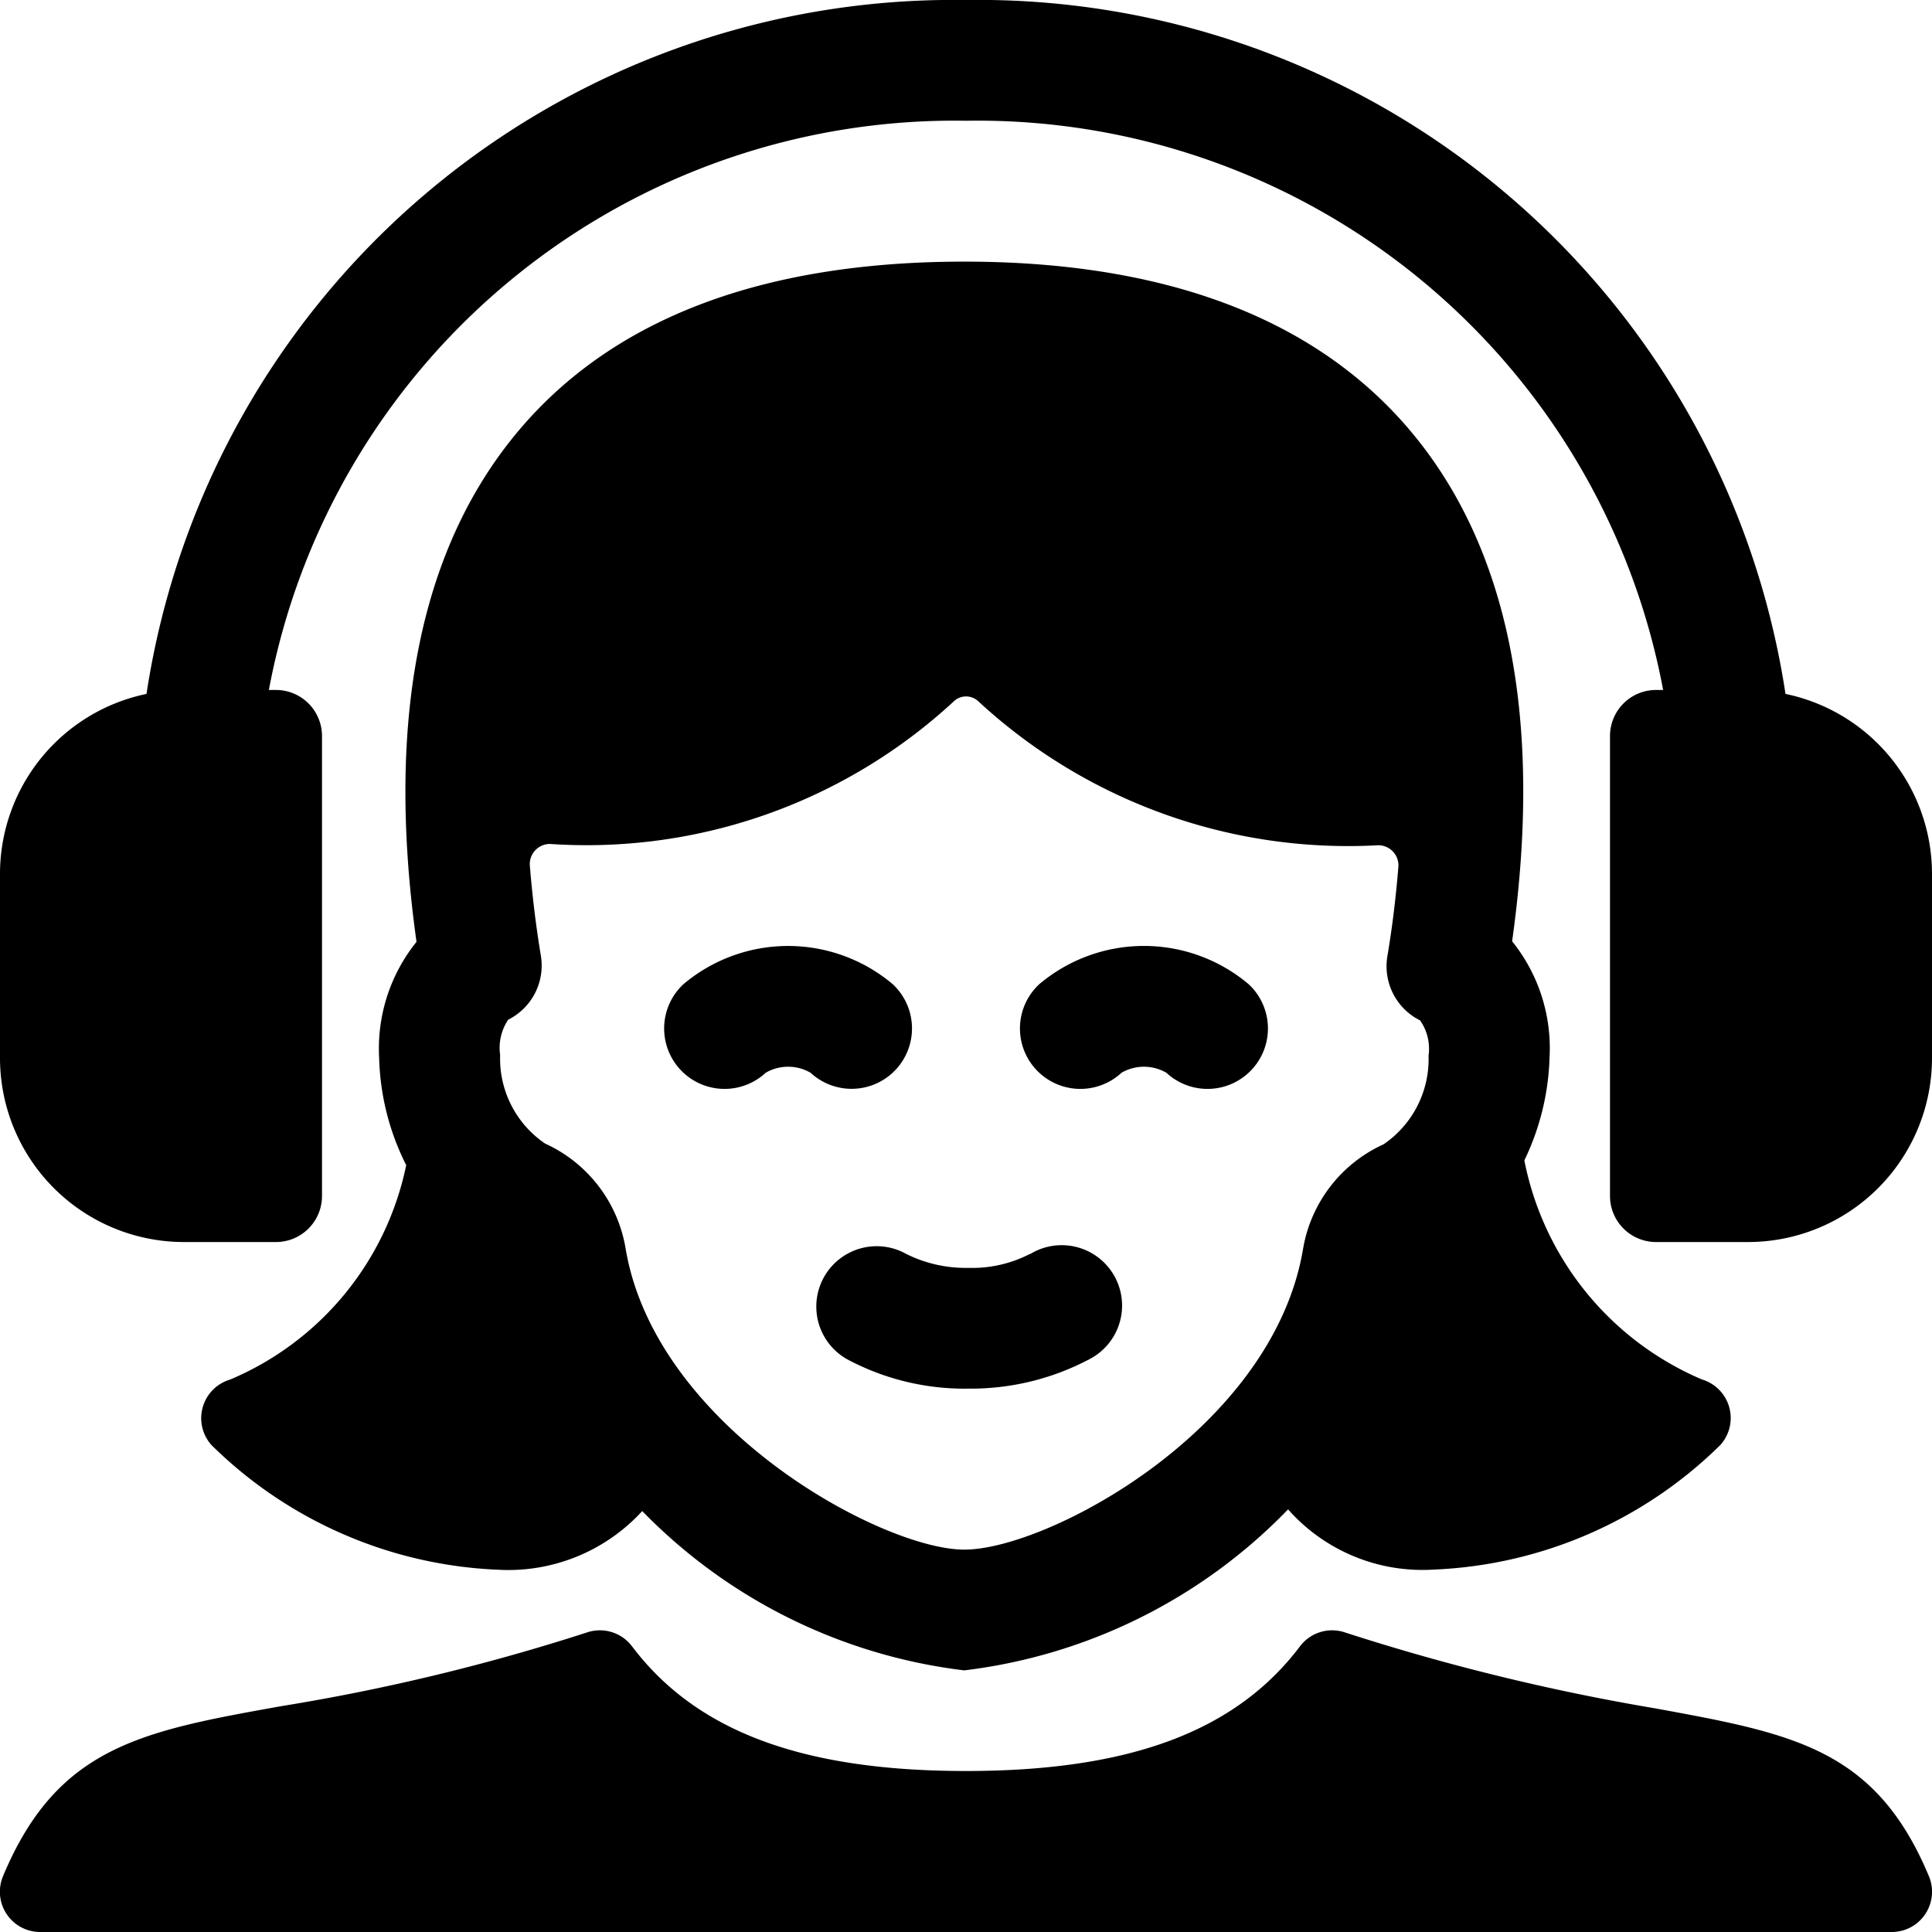 <svg xmlns="http://www.w3.org/2000/svg" viewBox="0 0 24 24"><title>people-woman-10</title><path d="M2.857,17.138a.5.5,0,0,0-.228.815A5.385,5.385,0,0,0,6.19,19.5a2.255,2.255,0,0,0,1.788-.729,6.7,6.7,0,0,0,4,1.979,6.711,6.711,0,0,0,4.023-2,2.228,2.228,0,0,0,1.808.748,5.385,5.385,0,0,0,3.561-1.547.5.5,0,0,0-.228-.815,3.739,3.739,0,0,1-2.206-2.721,3.139,3.139,0,0,0,.313-1.279,2.116,2.116,0,0,0-.465-1.443c.388-2.759-.041-4.9-1.275-6.354C16.334,3.954,14.474,3.25,11.979,3.25s-4.353.7-5.529,2.091C5.216,6.8,4.787,8.935,5.174,11.7a2.112,2.112,0,0,0-.464,1.444,3.128,3.128,0,0,0,.336,1.33A3.7,3.7,0,0,1,2.857,17.138Zm9.122,2.112c-1.019,0-3.834-1.519-4.207-3.738a1.747,1.747,0,0,0-1-1.306,1.275,1.275,0,0,1-.559-1.1.626.626,0,0,1,.1-.439.752.752,0,0,0,.406-.794c-.065-.391-.108-.762-.137-1.119a.25.25,0,0,1,.251-.27A6.718,6.718,0,0,0,11.851,8.71a.221.221,0,0,1,.3,0,6.767,6.767,0,0,0,4.969,1.79.25.25,0,0,1,.251.27c-.029.354-.071.72-.136,1.106a.752.752,0,0,0,.406.8.616.616,0,0,1,.105.439,1.279,1.279,0,0,1-.559,1.1,1.746,1.746,0,0,0-1,1.3C15.81,17.76,13.012,19.25,11.979,19.25Z"/><path d="M12.792,15.578a1.566,1.566,0,0,1-.764.172h0a1.653,1.653,0,0,1-.772-.174.75.75,0,1,0-.731,1.31,3.091,3.091,0,0,0,1.507.364,3.146,3.146,0,0,0,1.5-.365.75.75,0,1,0-.734-1.307Z"/><path d="M11.129,13.286a.751.751,0,0,0-.039-1.06,2.017,2.017,0,0,0-2.6,0,.75.75,0,0,0,1.022,1.1.557.557,0,0,1,.557,0A.751.751,0,0,0,11.129,13.286Z"/><path d="M12.91,12.226a.75.75,0,0,0,1.022,1.1.557.557,0,0,1,.557,0,.75.75,0,1,0,1.022-1.1A2.017,2.017,0,0,0,12.91,12.226Z"/><path d="M22.18,8.62A10.144,10.144,0,0,0,12,0,10.144,10.144,0,0,0,1.82,8.62,2.284,2.284,0,0,0,0,10.857v2.286a2.286,2.286,0,0,0,2.286,2.286H3.429A.572.572,0,0,0,4,14.857V9.143a.572.572,0,0,0-.571-.572H3.34A8.666,8.666,0,0,1,12,1.5a8.666,8.666,0,0,1,8.66,7.071h-.089A.572.572,0,0,0,20,9.143v5.714a.572.572,0,0,0,.571.572h1.143A2.286,2.286,0,0,0,24,13.143V10.857A2.284,2.284,0,0,0,22.18,8.62Z"/><path d="M20.574,21.224a27.14,27.14,0,0,1-3.871-.947.5.5,0,0,0-.554.174C15.351,21.508,14.032,22,12,22s-3.351-.492-4.149-1.549a.5.5,0,0,0-.554-.174,25.659,25.659,0,0,1-3.8.917c-1.737.311-2.786.5-3.46,2.114A.5.5,0,0,0,.5,24h23a.5.5,0,0,0,.462-.692C23.3,21.723,22.274,21.536,20.574,21.224Z"/></svg>